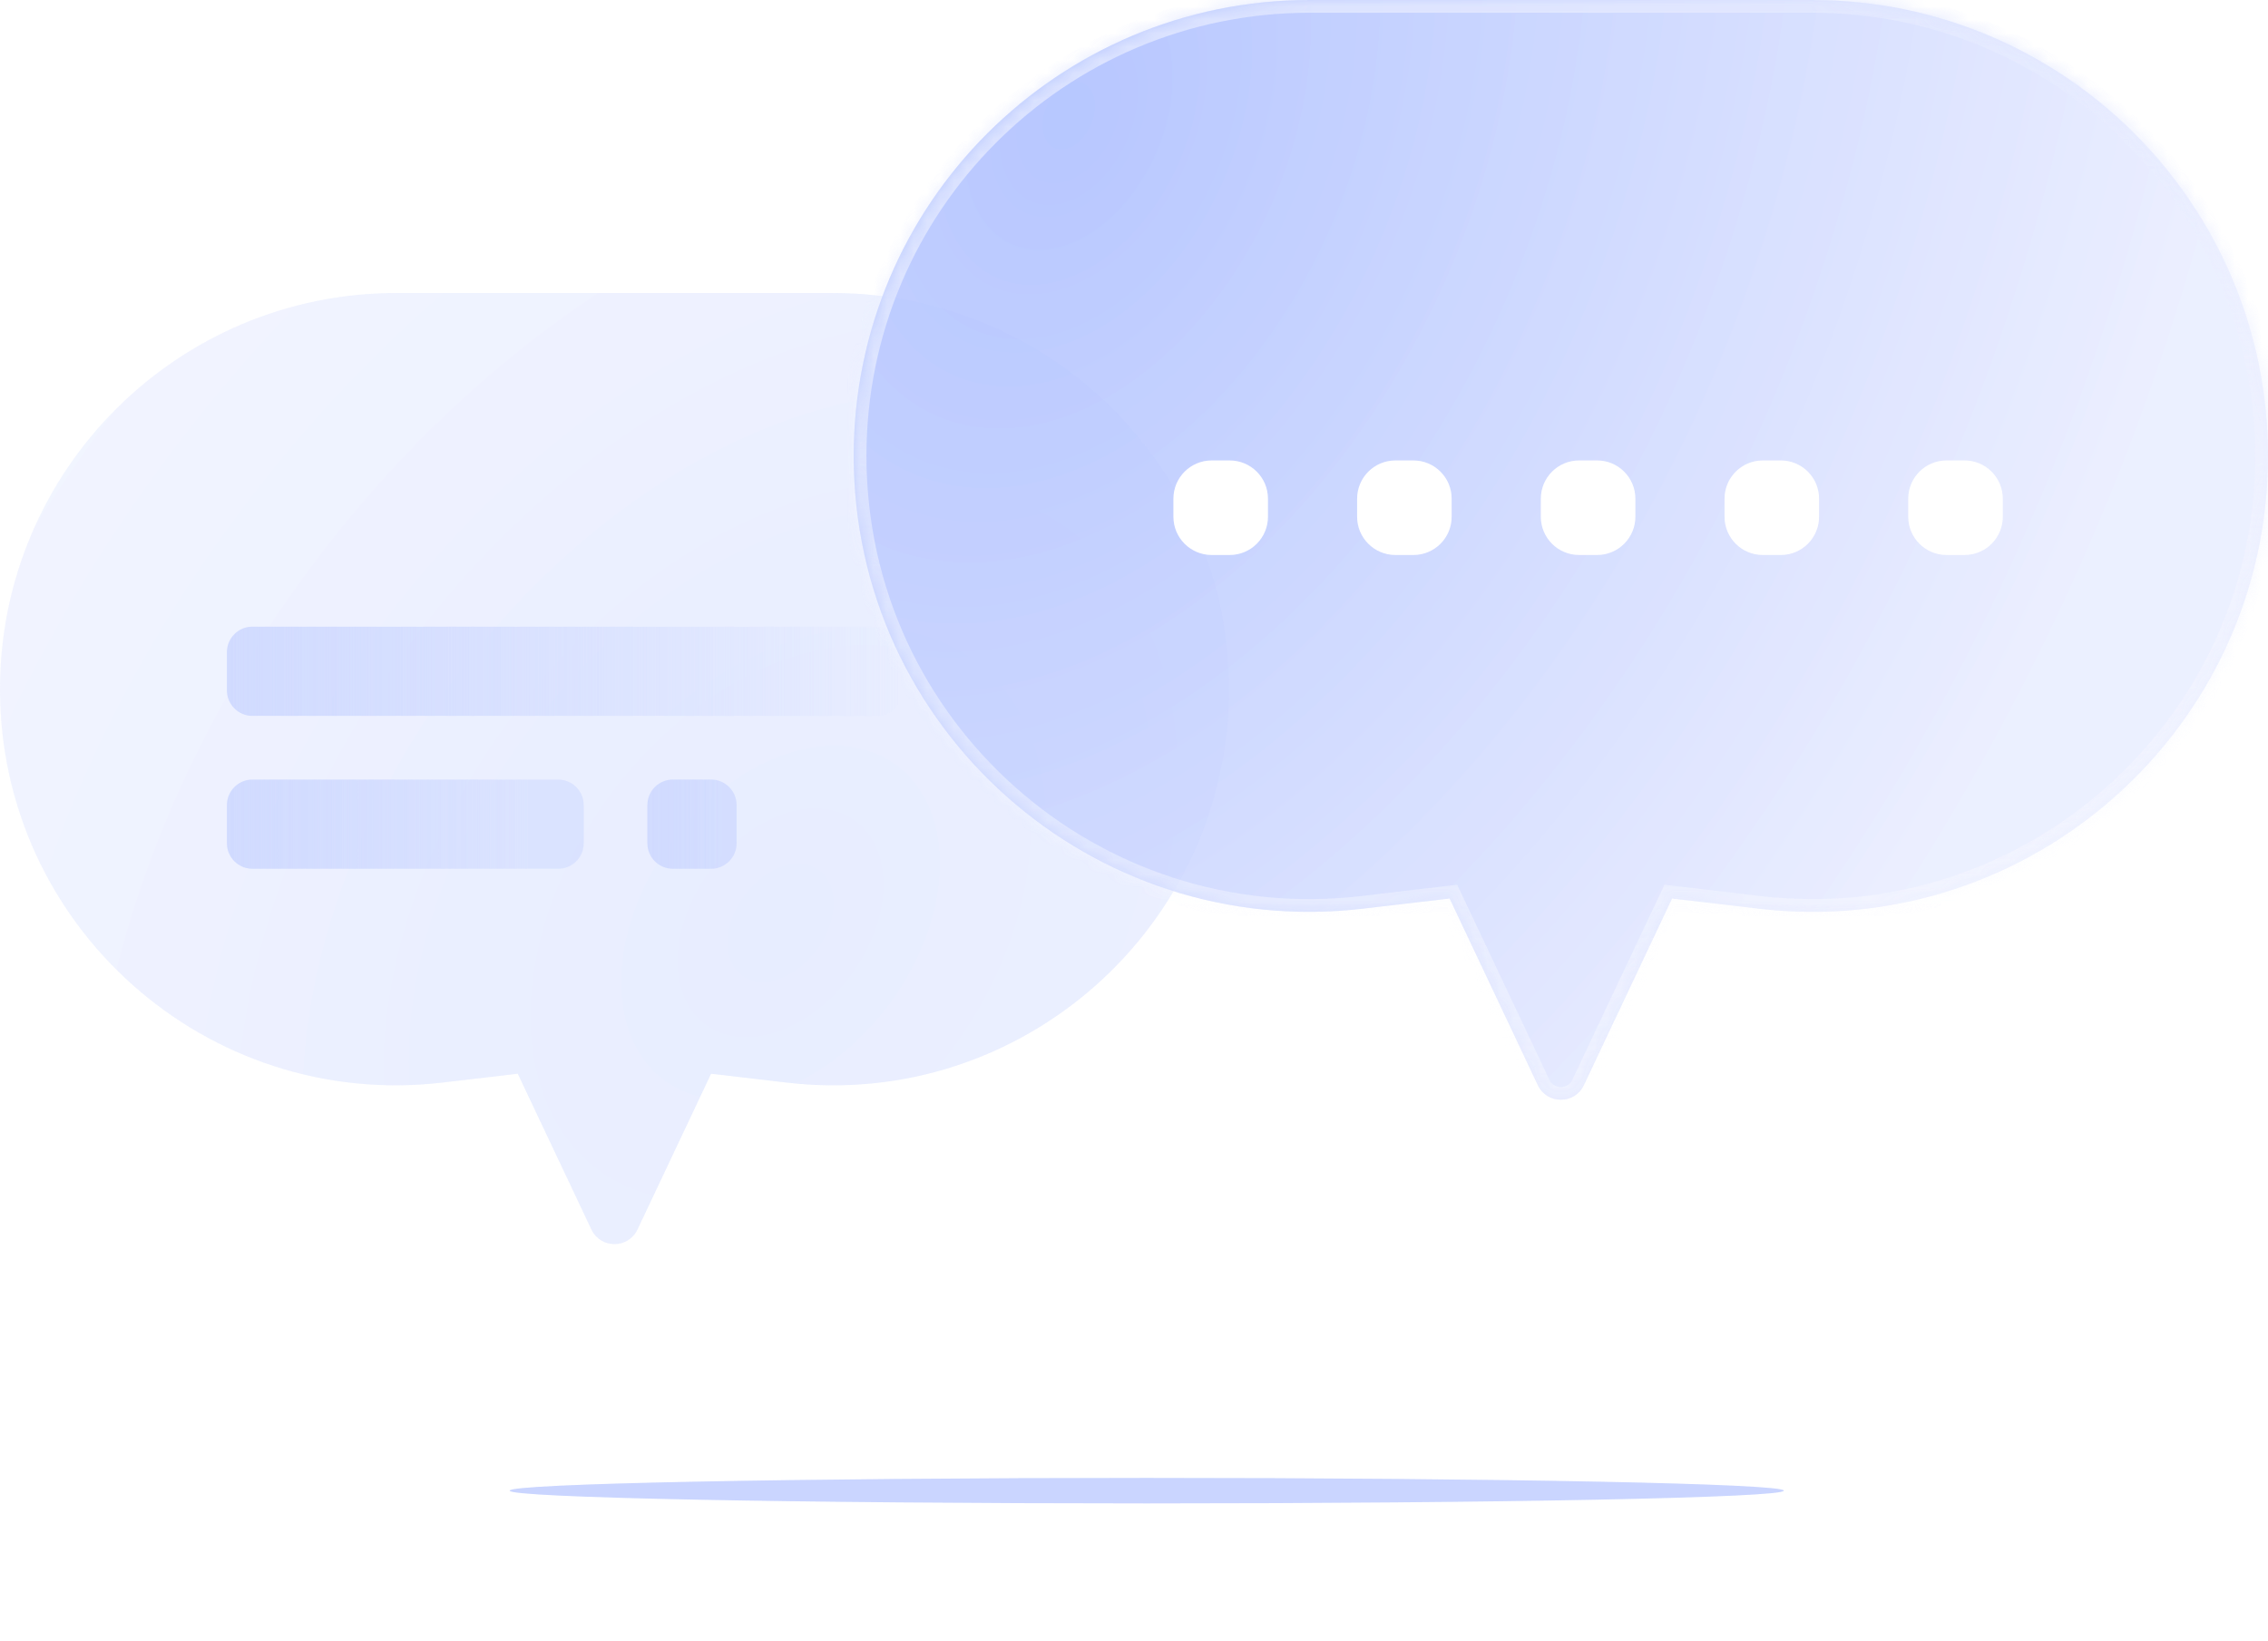 <svg width="170" height="123" viewBox="0 0 170 123" fill="none" xmlns="http://www.w3.org/2000/svg">
<g clip-path="url(#clip0_1674_8624)">
<path fill-rule="evenodd" clip-rule="evenodd" d="M58.964 81.152C76.612 83.218 92.112 69.428 92.112 51.66C92.112 35.261 78.817 21.966 62.418 21.966H29.694C13.294 21.966 1.43366e-06 35.261 0 51.66C-1.55333e-06 69.428 15.5 83.218 33.147 81.152L38.813 80.488L44.329 92.165C45.018 93.624 47.094 93.624 47.783 92.165L53.299 80.488L58.964 81.152Z" fill="url(#paint0_radial_1674_8624)" fill-opacity="0.6"/>
<g filter="url(#filter0_d_1674_8624)">
<path d="M69.719 42.977H22.921C21.866 42.977 21.011 43.833 21.011 44.888V47.753C21.011 48.808 21.866 49.663 22.921 49.663H69.719C70.774 49.663 71.629 48.808 71.629 47.753V44.888C71.629 43.833 70.774 42.977 69.719 42.977Z" fill="url(#paint1_linear_1674_8624)"/>
</g>
<g filter="url(#filter1_d_1674_8624)">
<path d="M45.843 54.438H22.921C21.866 54.438 21.011 55.293 21.011 56.348V59.213C21.011 60.268 21.866 61.123 22.921 61.123H45.843C46.898 61.123 47.753 60.268 47.753 59.213V56.348C47.753 55.293 46.898 54.438 45.843 54.438Z" fill="url(#paint2_linear_1674_8624)"/>
</g>
<g filter="url(#filter2_d_1674_8624)">
<path d="M57.304 54.438H54.438C53.383 54.438 52.528 55.293 52.528 56.348V59.213C52.528 60.268 53.383 61.123 54.438 61.123H57.304C58.358 61.123 59.214 60.268 59.214 59.213V56.348C59.214 55.293 58.358 54.438 57.304 54.438Z" fill="url(#paint3_linear_1674_8624)"/>
</g>
<path fill-rule="evenodd" clip-rule="evenodd" d="M131.85 68.116C152.161 70.495 170 54.623 170 34.174C170 15.3 154.7 6.2802e-06 135.826 3.29259e-06L98.163 0C79.289 -1.65e-06 63.989 15.3 63.989 34.174C63.989 54.623 81.828 70.495 102.138 68.116L108.659 67.353L115.268 81.344C115.956 82.803 118.033 82.803 118.721 81.344L125.33 67.353L131.85 68.116Z" fill="url(#paint4_radial_1674_8624)" fill-opacity="0.7"/>
<mask id="mask0_1674_8624" style="mask-type:luminance" maskUnits="userSpaceOnUse" x="63" y="0" width="107" height="83">
<path fill-rule="evenodd" clip-rule="evenodd" d="M131.85 68.116C152.161 70.495 170 54.623 170 34.174C170 15.3 154.7 6.2802e-06 135.826 3.29259e-06L98.163 0C79.289 -1.65e-06 63.989 15.3 63.989 34.174C63.989 54.623 81.828 70.495 102.138 68.116L108.659 67.353L115.268 81.344C115.956 82.803 118.033 82.803 118.721 81.344L125.33 67.353L131.85 68.116Z" fill="white"/>
</mask>
<g mask="url(#mask0_1674_8624)">
<path d="M108.659 67.353L109.522 66.945L109.229 66.324L108.547 66.404L108.659 67.353ZM125.33 67.353L125.442 66.404L124.76 66.324L124.467 66.945L125.33 67.353ZM169.045 34.174C169.045 54.052 151.705 69.48 131.962 67.168L131.739 69.065C152.618 71.51 170.955 55.195 170.955 34.174H169.045ZM135.826 0.955C154.172 0.955 169.045 15.828 169.045 34.174H170.955C170.955 14.773 155.227 -0.955 135.826 -0.955V0.955ZM98.163 0.955H135.826V-0.955L98.163 -0.955V0.955ZM64.944 34.174C64.944 15.828 79.817 0.955 98.163 0.955V-0.955C78.762 -0.955 63.034 14.773 63.034 34.174H64.944ZM102.027 67.168C82.284 69.48 64.944 54.052 64.944 34.174H63.034C63.034 55.195 81.371 71.51 102.249 69.065L102.027 67.168ZM108.547 66.404L102.027 67.168L102.249 69.065L108.769 68.301L108.547 66.404ZM116.131 80.936L109.522 66.945L107.794 67.761L114.403 81.752L116.131 80.936ZM117.858 80.936C117.513 81.665 116.476 81.665 116.131 80.936L114.403 81.752C115.438 83.94 118.551 83.94 119.585 81.752L117.858 80.936ZM124.467 66.945L117.858 80.936L119.585 81.752L126.194 67.761L124.467 66.945ZM131.962 67.168L125.442 66.404L125.219 68.301L131.739 69.065L131.962 67.168Z" fill="url(#paint5_linear_1674_8624)"/>
</g>
<g filter="url(#filter3_d_1674_8624)">
<path d="M90.174 31.517H88.82C87.238 31.517 85.955 32.8 85.955 34.382V35.736C85.955 37.319 87.238 38.602 88.82 38.602H90.174C91.757 38.602 93.04 37.319 93.04 35.736V34.382C93.04 32.8 91.757 31.517 90.174 31.517Z" fill="white"/>
<path d="M103.944 31.517H102.59C101.008 31.517 99.725 32.8 99.725 34.382V35.736C99.725 37.319 101.008 38.602 102.59 38.602H103.944C105.527 38.602 106.81 37.319 106.81 35.736V34.382C106.81 32.8 105.527 31.517 103.944 31.517Z" fill="white"/>
<path d="M117.714 31.517H116.36C114.778 31.517 113.495 32.8 113.495 34.382V35.736C113.495 37.319 114.778 38.602 116.36 38.602H117.714C119.297 38.602 120.58 37.319 120.58 35.736V34.382C120.58 32.8 119.297 31.517 117.714 31.517Z" fill="white"/>
<path d="M131.484 31.517H130.13C128.548 31.517 127.265 32.8 127.265 34.382V35.736C127.265 37.319 128.548 38.602 130.13 38.602H131.484C133.067 38.602 134.35 37.319 134.35 35.736V34.382C134.35 32.8 133.067 31.517 131.484 31.517Z" fill="white"/>
<path d="M145.255 31.517H143.9C142.318 31.517 141.035 32.8 141.035 34.382V35.736C141.035 37.319 142.318 38.602 143.9 38.602H145.255C146.837 38.602 148.12 37.319 148.12 35.736V34.382C148.12 32.8 146.837 31.517 145.255 31.517Z" fill="white"/>
</g>
<g filter="url(#filter4_f_1674_8624)">
<path d="M85.955 112.697C112.328 112.697 133.708 112.269 133.708 111.742C133.708 111.214 112.328 110.787 85.955 110.787C59.582 110.787 38.202 111.214 38.202 111.742C38.202 112.269 59.582 112.697 85.955 112.697Z" fill="#7191FF" fill-opacity="0.3"/>
</g>
<g style="mix-blend-mode:multiply" opacity="0.4">
<path fill-rule="evenodd" clip-rule="evenodd" d="M58.964 81.152C76.612 83.218 92.112 69.428 92.112 51.66C92.112 35.261 78.817 21.966 62.418 21.966H29.694C13.294 21.966 1.43366e-06 35.261 0 51.66C-1.55333e-06 69.428 15.5 83.218 33.147 81.152L38.813 80.488L44.329 92.165C45.018 93.624 47.094 93.624 47.783 92.165L53.299 80.488L58.964 81.152Z" fill="url(#paint6_radial_1674_8624)" fill-opacity="0.6"/>
<g filter="url(#filter5_d_1674_8624)">
<path d="M69.719 42.977H22.921C21.866 42.977 21.011 43.833 21.011 44.888V47.753C21.011 48.808 21.866 49.663 22.921 49.663H69.719C70.774 49.663 71.629 48.808 71.629 47.753V44.888C71.629 43.833 70.774 42.977 69.719 42.977Z" fill="url(#paint7_linear_1674_8624)"/>
</g>
<g filter="url(#filter6_d_1674_8624)">
<path d="M45.843 54.438H22.921C21.866 54.438 21.011 55.293 21.011 56.348V59.213C21.011 60.268 21.866 61.123 22.921 61.123H45.843C46.898 61.123 47.753 60.268 47.753 59.213V56.348C47.753 55.293 46.898 54.438 45.843 54.438Z" fill="url(#paint8_linear_1674_8624)"/>
</g>
<g filter="url(#filter7_d_1674_8624)">
<path d="M57.304 54.438H54.438C53.383 54.438 52.528 55.293 52.528 56.348V59.213C52.528 60.268 53.383 61.123 54.438 61.123H57.304C58.358 61.123 59.214 60.268 59.214 59.213V56.348C59.214 55.293 58.358 54.438 57.304 54.438Z" fill="url(#paint9_linear_1674_8624)"/>
</g>
<path fill-rule="evenodd" clip-rule="evenodd" d="M131.85 68.116C152.161 70.495 170 54.623 170 34.174C170 15.3 154.7 6.2802e-06 135.826 3.29259e-06L98.163 0C79.289 -1.65e-06 63.989 15.3 63.989 34.174C63.989 54.623 81.828 70.495 102.138 68.116L108.659 67.353L115.268 81.344C115.956 82.803 118.033 82.803 118.721 81.344L125.33 67.353L131.85 68.116Z" fill="url(#paint10_radial_1674_8624)" fill-opacity="0.7"/>
<mask id="mask1_1674_8624" style="mask-type:luminance" maskUnits="userSpaceOnUse" x="63" y="0" width="107" height="83">
<g style="mix-blend-mode:multiply" opacity="0.4">
<path fill-rule="evenodd" clip-rule="evenodd" d="M131.85 68.116C152.161 70.495 170 54.623 170 34.174C170 15.3 154.7 6.2802e-06 135.826 3.29259e-06L98.163 0C79.289 -1.65e-06 63.989 15.3 63.989 34.174C63.989 54.623 81.828 70.495 102.138 68.116L108.659 67.353L115.268 81.344C115.956 82.803 118.033 82.803 118.721 81.344L125.33 67.353L131.85 68.116Z" fill="white"/>
</g>
</mask>
<g mask="url(#mask1_1674_8624)">
<path d="M108.659 67.353L109.522 66.945L109.229 66.324L108.547 66.404L108.659 67.353ZM125.33 67.353L125.442 66.404L124.76 66.324L124.467 66.945L125.33 67.353ZM169.045 34.174C169.045 54.052 151.705 69.48 131.962 67.168L131.739 69.065C152.618 71.51 170.955 55.195 170.955 34.174H169.045ZM135.826 0.955C154.172 0.955 169.045 15.828 169.045 34.174H170.955C170.955 14.773 155.227 -0.955 135.826 -0.955V0.955ZM98.163 0.955H135.826V-0.955L98.163 -0.955V0.955ZM64.944 34.174C64.944 15.828 79.817 0.955 98.163 0.955V-0.955C78.762 -0.955 63.034 14.773 63.034 34.174H64.944ZM102.027 67.168C82.284 69.48 64.944 54.052 64.944 34.174H63.034C63.034 55.195 81.371 71.51 102.249 69.065L102.027 67.168ZM108.547 66.404L102.027 67.168L102.249 69.065L108.769 68.301L108.547 66.404ZM116.131 80.936L109.522 66.945L107.794 67.761L114.403 81.752L116.131 80.936ZM117.858 80.936C117.513 81.665 116.476 81.665 116.131 80.936L114.403 81.752C115.438 83.94 118.551 83.94 119.585 81.752L117.858 80.936ZM124.467 66.945L117.858 80.936L119.585 81.752L126.194 67.761L124.467 66.945ZM131.962 67.168L125.442 66.404L125.219 68.301L131.739 69.065L131.962 67.168Z" fill="url(#paint11_linear_1674_8624)"/>
</g>
<g filter="url(#filter8_d_1674_8624)">
<path d="M90.174 31.517H88.82C87.238 31.517 85.955 32.8 85.955 34.382V35.736C85.955 37.319 87.238 38.602 88.82 38.602H90.174C91.757 38.602 93.04 37.319 93.04 35.736V34.382C93.04 32.8 91.757 31.517 90.174 31.517Z" fill="white"/>
<path d="M103.944 31.517H102.59C101.008 31.517 99.725 32.8 99.725 34.382V35.736C99.725 37.319 101.008 38.602 102.59 38.602H103.944C105.527 38.602 106.81 37.319 106.81 35.736V34.382C106.81 32.8 105.527 31.517 103.944 31.517Z" fill="white"/>
<path d="M117.714 31.517H116.36C114.778 31.517 113.495 32.8 113.495 34.382V35.736C113.495 37.319 114.778 38.602 116.36 38.602H117.714C119.297 38.602 120.58 37.319 120.58 35.736V34.382C120.58 32.8 119.297 31.517 117.714 31.517Z" fill="white"/>
<path d="M131.484 31.517H130.13C128.548 31.517 127.265 32.8 127.265 34.382V35.736C127.265 37.319 128.548 38.602 130.13 38.602H131.484C133.067 38.602 134.35 37.319 134.35 35.736V34.382C134.35 32.8 133.067 31.517 131.484 31.517Z" fill="white"/>
<path d="M145.255 31.517H143.9C142.318 31.517 141.035 32.8 141.035 34.382V35.736C141.035 37.319 142.318 38.602 143.9 38.602H145.255C146.837 38.602 148.12 37.319 148.12 35.736V34.382C148.12 32.8 146.837 31.517 145.255 31.517Z" fill="white"/>
</g>
<g style="mix-blend-mode:multiply" opacity="0.5">
<path fill-rule="evenodd" clip-rule="evenodd" d="M131.85 68.116C152.161 70.495 170 54.623 170 34.174C170 15.3 154.7 6.2802e-06 135.826 3.29259e-06L98.163 0C79.289 -1.65e-06 63.989 15.3 63.989 34.174C63.989 54.623 81.828 70.495 102.138 68.116L108.659 67.353L115.268 81.344C115.956 82.803 118.033 82.803 118.721 81.344L125.33 67.353L131.85 68.116Z" fill="url(#paint12_radial_1674_8624)" fill-opacity="0.7"/>
<mask id="mask2_1674_8624" style="mask-type:luminance" maskUnits="userSpaceOnUse" x="63" y="0" width="107" height="83">
<g style="mix-blend-mode:multiply" opacity="0.5">
<path fill-rule="evenodd" clip-rule="evenodd" d="M131.85 68.116C152.161 70.495 170 54.623 170 34.174C170 15.3 154.7 6.2802e-06 135.826 3.29259e-06L98.163 0C79.289 -1.65e-06 63.989 15.3 63.989 34.174C63.989 54.623 81.828 70.495 102.138 68.116L108.659 67.353L115.268 81.344C115.956 82.803 118.033 82.803 118.721 81.344L125.33 67.353L131.85 68.116Z" fill="white"/>
</g>
</mask>
<g mask="url(#mask2_1674_8624)">
<path d="M108.659 67.353L109.522 66.945L109.229 66.324L108.547 66.404L108.659 67.353ZM125.33 67.353L125.442 66.404L124.76 66.324L124.467 66.945L125.33 67.353ZM169.045 34.174C169.045 54.052 151.705 69.48 131.962 67.168L131.739 69.065C152.618 71.51 170.955 55.195 170.955 34.174H169.045ZM135.826 0.955C154.172 0.955 169.045 15.828 169.045 34.174H170.955C170.955 14.773 155.227 -0.955 135.826 -0.955V0.955ZM98.163 0.955H135.826V-0.955L98.163 -0.955V0.955ZM64.944 34.174C64.944 15.828 79.817 0.955 98.163 0.955V-0.955C78.762 -0.955 63.034 14.773 63.034 34.174H64.944ZM102.027 67.168C82.284 69.48 64.944 54.052 64.944 34.174H63.034C63.034 55.195 81.371 71.51 102.249 69.065L102.027 67.168ZM108.547 66.404L102.027 67.168L102.249 69.065L108.769 68.301L108.547 66.404ZM116.131 80.936L109.522 66.945L107.794 67.761L114.403 81.752L116.131 80.936ZM117.858 80.936C117.513 81.665 116.476 81.665 116.131 80.936L114.403 81.752C115.438 83.94 118.551 83.94 119.585 81.752L117.858 80.936ZM124.467 66.945L117.858 80.936L119.585 81.752L126.194 67.761L124.467 66.945ZM131.962 67.168L125.442 66.404L125.219 68.301L131.739 69.065L131.962 67.168Z" fill="url(#paint13_linear_1674_8624)"/>
</g>
<g filter="url(#filter9_d_1674_8624)">
<path d="M90.174 31.517H88.82C87.238 31.517 85.955 32.8 85.955 34.382V35.736C85.955 37.319 87.238 38.602 88.82 38.602H90.174C91.757 38.602 93.04 37.319 93.04 35.736V34.382C93.04 32.8 91.757 31.517 90.174 31.517Z" fill="white"/>
<path d="M103.944 31.517H102.59C101.008 31.517 99.725 32.8 99.725 34.382V35.736C99.725 37.319 101.008 38.602 102.59 38.602H103.944C105.527 38.602 106.81 37.319 106.81 35.736V34.382C106.81 32.8 105.527 31.517 103.944 31.517Z" fill="white"/>
<path d="M117.714 31.517H116.36C114.778 31.517 113.495 32.8 113.495 34.382V35.736C113.495 37.319 114.778 38.602 116.36 38.602H117.714C119.297 38.602 120.58 37.319 120.58 35.736V34.382C120.58 32.8 119.297 31.517 117.714 31.517Z" fill="white"/>
<path d="M131.484 31.517H130.13C128.548 31.517 127.265 32.8 127.265 34.382V35.736C127.265 37.319 128.548 38.602 130.13 38.602H131.484C133.067 38.602 134.35 37.319 134.35 35.736V34.382C134.35 32.8 133.067 31.517 131.484 31.517Z" fill="white"/>
<path d="M145.255 31.517H143.9C142.318 31.517 141.035 32.8 141.035 34.382V35.736C141.035 37.319 142.318 38.602 143.9 38.602H145.255C146.837 38.602 148.12 37.319 148.12 35.736V34.382C148.12 32.8 146.837 31.517 145.255 31.517Z" fill="white"/>
</g>
</g>
<g filter="url(#filter10_f_1674_8624)">
<path d="M85.955 112.697C112.328 112.697 133.708 112.269 133.708 111.742C133.708 111.214 112.328 110.787 85.955 110.787C59.582 110.787 38.202 111.214 38.202 111.742C38.202 112.269 59.582 112.697 85.955 112.697Z" fill="#7191FF" fill-opacity="0.3"/>
</g>
</g>
</g>
<defs>
<filter id="filter0_d_1674_8624" x="13.011" y="42.977" width="58.618" height="14.685" filterUnits="userSpaceOnUse" color-interpolation-filters="sRGB">
<feFlood flood-opacity="0" result="BackgroundImageFix"/>
<feColorMatrix in="SourceAlpha" type="matrix" values="0 0 0 0 0 0 0 0 0 0 0 0 0 0 0 0 0 0 127 0" result="hardAlpha"/>
<feOffset dx="-4" dy="4"/>
<feGaussianBlur stdDeviation="2"/>
<feComposite in2="hardAlpha" operator="out"/>
<feColorMatrix type="matrix" values="0 0 0 0 0.824 0 0 0 0 0.863 0 0 0 0 1 0 0 0 0.2 0"/>
<feBlend mode="normal" in2="BackgroundImageFix" result="effect1_dropShadow_1674_8624"/>
<feBlend mode="normal" in="SourceGraphic" in2="effect1_dropShadow_1674_8624" result="shape"/>
</filter>
<filter id="filter1_d_1674_8624" x="13.011" y="54.438" width="34.742" height="14.685" filterUnits="userSpaceOnUse" color-interpolation-filters="sRGB">
<feFlood flood-opacity="0" result="BackgroundImageFix"/>
<feColorMatrix in="SourceAlpha" type="matrix" values="0 0 0 0 0 0 0 0 0 0 0 0 0 0 0 0 0 0 127 0" result="hardAlpha"/>
<feOffset dx="-4" dy="4"/>
<feGaussianBlur stdDeviation="2"/>
<feComposite in2="hardAlpha" operator="out"/>
<feColorMatrix type="matrix" values="0 0 0 0 0.824 0 0 0 0 0.863 0 0 0 0 1 0 0 0 0.2 0"/>
<feBlend mode="normal" in2="BackgroundImageFix" result="effect1_dropShadow_1674_8624"/>
<feBlend mode="normal" in="SourceGraphic" in2="effect1_dropShadow_1674_8624" result="shape"/>
</filter>
<filter id="filter2_d_1674_8624" x="44.528" y="54.438" width="14.685" height="14.685" filterUnits="userSpaceOnUse" color-interpolation-filters="sRGB">
<feFlood flood-opacity="0" result="BackgroundImageFix"/>
<feColorMatrix in="SourceAlpha" type="matrix" values="0 0 0 0 0 0 0 0 0 0 0 0 0 0 0 0 0 0 127 0" result="hardAlpha"/>
<feOffset dx="-4" dy="4"/>
<feGaussianBlur stdDeviation="2"/>
<feComposite in2="hardAlpha" operator="out"/>
<feColorMatrix type="matrix" values="0 0 0 0 0.824 0 0 0 0 0.863 0 0 0 0 1 0 0 0 0.2 0"/>
<feBlend mode="normal" in2="BackgroundImageFix" result="effect1_dropShadow_1674_8624"/>
<feBlend mode="normal" in="SourceGraphic" in2="effect1_dropShadow_1674_8624" result="shape"/>
</filter>
<filter id="filter3_d_1674_8624" x="82.955" y="29.517" width="72.165" height="17.084" filterUnits="userSpaceOnUse" color-interpolation-filters="sRGB">
<feFlood flood-opacity="0" result="BackgroundImageFix"/>
<feColorMatrix in="SourceAlpha" type="matrix" values="0 0 0 0 0 0 0 0 0 0 0 0 0 0 0 0 0 0 127 0" result="hardAlpha"/>
<feOffset dx="2" dy="3"/>
<feGaussianBlur stdDeviation="2.5"/>
<feComposite in2="hardAlpha" operator="out"/>
<feColorMatrix type="matrix" values="0 0 0 0 0.83 0 0 0 0 0.868 0 0 0 0 1 0 0 0 0.6 0"/>
<feBlend mode="normal" in2="BackgroundImageFix" result="effect1_dropShadow_1674_8624"/>
<feBlend mode="normal" in="SourceGraphic" in2="effect1_dropShadow_1674_8624" result="shape"/>
</filter>
<filter id="filter4_f_1674_8624" x="28.202" y="100.787" width="115.506" height="21.91" filterUnits="userSpaceOnUse" color-interpolation-filters="sRGB">
<feFlood flood-opacity="0" result="BackgroundImageFix"/>
<feBlend mode="normal" in="SourceGraphic" in2="BackgroundImageFix" result="shape"/>
<feGaussianBlur stdDeviation="5" result="effect1_foregroundBlur_1674_8624"/>
</filter>
<filter id="filter5_d_1674_8624" x="13.011" y="42.977" width="58.618" height="14.685" filterUnits="userSpaceOnUse" color-interpolation-filters="sRGB">
<feFlood flood-opacity="0" result="BackgroundImageFix"/>
<feColorMatrix in="SourceAlpha" type="matrix" values="0 0 0 0 0 0 0 0 0 0 0 0 0 0 0 0 0 0 127 0" result="hardAlpha"/>
<feOffset dx="-4" dy="4"/>
<feGaussianBlur stdDeviation="2"/>
<feComposite in2="hardAlpha" operator="out"/>
<feColorMatrix type="matrix" values="0 0 0 0 0.824 0 0 0 0 0.863 0 0 0 0 1 0 0 0 0.2 0"/>
<feBlend mode="normal" in2="BackgroundImageFix" result="effect1_dropShadow_1674_8624"/>
<feBlend mode="normal" in="SourceGraphic" in2="effect1_dropShadow_1674_8624" result="shape"/>
</filter>
<filter id="filter6_d_1674_8624" x="13.011" y="54.438" width="34.742" height="14.685" filterUnits="userSpaceOnUse" color-interpolation-filters="sRGB">
<feFlood flood-opacity="0" result="BackgroundImageFix"/>
<feColorMatrix in="SourceAlpha" type="matrix" values="0 0 0 0 0 0 0 0 0 0 0 0 0 0 0 0 0 0 127 0" result="hardAlpha"/>
<feOffset dx="-4" dy="4"/>
<feGaussianBlur stdDeviation="2"/>
<feComposite in2="hardAlpha" operator="out"/>
<feColorMatrix type="matrix" values="0 0 0 0 0.824 0 0 0 0 0.863 0 0 0 0 1 0 0 0 0.2 0"/>
<feBlend mode="normal" in2="BackgroundImageFix" result="effect1_dropShadow_1674_8624"/>
<feBlend mode="normal" in="SourceGraphic" in2="effect1_dropShadow_1674_8624" result="shape"/>
</filter>
<filter id="filter7_d_1674_8624" x="44.528" y="54.438" width="14.685" height="14.685" filterUnits="userSpaceOnUse" color-interpolation-filters="sRGB">
<feFlood flood-opacity="0" result="BackgroundImageFix"/>
<feColorMatrix in="SourceAlpha" type="matrix" values="0 0 0 0 0 0 0 0 0 0 0 0 0 0 0 0 0 0 127 0" result="hardAlpha"/>
<feOffset dx="-4" dy="4"/>
<feGaussianBlur stdDeviation="2"/>
<feComposite in2="hardAlpha" operator="out"/>
<feColorMatrix type="matrix" values="0 0 0 0 0.824 0 0 0 0 0.863 0 0 0 0 1 0 0 0 0.2 0"/>
<feBlend mode="normal" in2="BackgroundImageFix" result="effect1_dropShadow_1674_8624"/>
<feBlend mode="normal" in="SourceGraphic" in2="effect1_dropShadow_1674_8624" result="shape"/>
</filter>
<filter id="filter8_d_1674_8624" x="82.955" y="29.517" width="72.165" height="17.084" filterUnits="userSpaceOnUse" color-interpolation-filters="sRGB">
<feFlood flood-opacity="0" result="BackgroundImageFix"/>
<feColorMatrix in="SourceAlpha" type="matrix" values="0 0 0 0 0 0 0 0 0 0 0 0 0 0 0 0 0 0 127 0" result="hardAlpha"/>
<feOffset dx="2" dy="3"/>
<feGaussianBlur stdDeviation="2.5"/>
<feComposite in2="hardAlpha" operator="out"/>
<feColorMatrix type="matrix" values="0 0 0 0 0.83 0 0 0 0 0.868 0 0 0 0 1 0 0 0 0.6 0"/>
<feBlend mode="normal" in2="BackgroundImageFix" result="effect1_dropShadow_1674_8624"/>
<feBlend mode="normal" in="SourceGraphic" in2="effect1_dropShadow_1674_8624" result="shape"/>
</filter>
<filter id="filter9_d_1674_8624" x="82.955" y="29.517" width="72.165" height="17.084" filterUnits="userSpaceOnUse" color-interpolation-filters="sRGB">
<feFlood flood-opacity="0" result="BackgroundImageFix"/>
<feColorMatrix in="SourceAlpha" type="matrix" values="0 0 0 0 0 0 0 0 0 0 0 0 0 0 0 0 0 0 127 0" result="hardAlpha"/>
<feOffset dx="2" dy="3"/>
<feGaussianBlur stdDeviation="2.5"/>
<feComposite in2="hardAlpha" operator="out"/>
<feColorMatrix type="matrix" values="0 0 0 0 0.83 0 0 0 0 0.868 0 0 0 0 1 0 0 0 0.6 0"/>
<feBlend mode="normal" in2="BackgroundImageFix" result="effect1_dropShadow_1674_8624"/>
<feBlend mode="normal" in="SourceGraphic" in2="effect1_dropShadow_1674_8624" result="shape"/>
</filter>
<filter id="filter10_f_1674_8624" x="28.202" y="100.787" width="115.506" height="21.91" filterUnits="userSpaceOnUse" color-interpolation-filters="sRGB">
<feFlood flood-opacity="0" result="BackgroundImageFix"/>
<feBlend mode="normal" in="SourceGraphic" in2="BackgroundImageFix" result="shape"/>
<feGaussianBlur stdDeviation="5" result="effect1_foregroundBlur_1674_8624"/>
</filter>
<radialGradient id="paint0_radial_1674_8624" cx="0" cy="0" r="1" gradientUnits="userSpaceOnUse" gradientTransform="translate(58.503 69.045) rotate(-144.069) scale(72.904 106.349)">
<stop stop-color="#DCE4FF"/>
<stop offset="1" stop-color="#EEF1FF"/>
</radialGradient>
<linearGradient id="paint1_linear_1674_8624" x1="21.011" y1="46.32" x2="71.629" y2="46.32" gradientUnits="userSpaceOnUse">
<stop stop-color="#D1DBFF"/>
<stop offset="1" stop-color="#C9D5FF" stop-opacity="0"/>
</linearGradient>
<linearGradient id="paint2_linear_1674_8624" x1="21.011" y1="57.781" x2="43.593" y2="57.781" gradientUnits="userSpaceOnUse">
<stop stop-color="#D1DBFF"/>
<stop offset="1" stop-color="#C9D5FF" stop-opacity="0.4"/>
</linearGradient>
<linearGradient id="paint3_linear_1674_8624" x1="52.528" y1="57.781" x2="58.174" y2="57.781" gradientUnits="userSpaceOnUse">
<stop stop-color="#D1DBFF"/>
<stop offset="1" stop-color="#C9D5FF" stop-opacity="0.6"/>
</linearGradient>
<radialGradient id="paint4_radial_1674_8624" cx="0" cy="0" r="1" gradientUnits="userSpaceOnUse" gradientTransform="translate(80.225 8.595) rotate(24.798) scale(83.113 121.389)">
<stop stop-color="#A5B9FF"/>
<stop offset="1" stop-color="#E7EBFF"/>
</radialGradient>
<linearGradient id="paint5_linear_1674_8624" x1="116.994" y1="-2.19995e-05" x2="116.994" y2="82.438" gradientUnits="userSpaceOnUse">
<stop stop-color="#E6EBFF"/>
<stop offset="1" stop-color="white" stop-opacity="0.4"/>
</linearGradient>
<radialGradient id="paint6_radial_1674_8624" cx="0" cy="0" r="1" gradientUnits="userSpaceOnUse" gradientTransform="translate(58.503 69.045) rotate(-144.069) scale(72.904 106.349)">
<stop stop-color="#DCE4FF"/>
<stop offset="1" stop-color="#EEF1FF"/>
</radialGradient>
<linearGradient id="paint7_linear_1674_8624" x1="21.011" y1="46.32" x2="71.629" y2="46.32" gradientUnits="userSpaceOnUse">
<stop stop-color="#D1DBFF"/>
<stop offset="1" stop-color="#C9D5FF" stop-opacity="0"/>
</linearGradient>
<linearGradient id="paint8_linear_1674_8624" x1="21.011" y1="57.781" x2="43.593" y2="57.781" gradientUnits="userSpaceOnUse">
<stop stop-color="#D1DBFF"/>
<stop offset="1" stop-color="#C9D5FF" stop-opacity="0.4"/>
</linearGradient>
<linearGradient id="paint9_linear_1674_8624" x1="52.528" y1="57.781" x2="58.174" y2="57.781" gradientUnits="userSpaceOnUse">
<stop stop-color="#D1DBFF"/>
<stop offset="1" stop-color="#C9D5FF" stop-opacity="0.6"/>
</linearGradient>
<radialGradient id="paint10_radial_1674_8624" cx="0" cy="0" r="1" gradientUnits="userSpaceOnUse" gradientTransform="translate(80.225 8.595) rotate(24.798) scale(83.113 121.389)">
<stop stop-color="#A5B9FF"/>
<stop offset="1" stop-color="#E7EBFF"/>
</radialGradient>
<linearGradient id="paint11_linear_1674_8624" x1="116.994" y1="-2.19995e-05" x2="116.994" y2="82.438" gradientUnits="userSpaceOnUse">
<stop stop-color="#E6EBFF"/>
<stop offset="1" stop-color="white" stop-opacity="0.4"/>
</linearGradient>
<radialGradient id="paint12_radial_1674_8624" cx="0" cy="0" r="1" gradientUnits="userSpaceOnUse" gradientTransform="translate(80.225 8.595) rotate(24.798) scale(83.113 121.389)">
<stop stop-color="#A5B9FF"/>
<stop offset="1" stop-color="#E7EBFF"/>
</radialGradient>
<linearGradient id="paint13_linear_1674_8624" x1="116.994" y1="-2.19995e-05" x2="116.994" y2="82.438" gradientUnits="userSpaceOnUse">
<stop stop-color="#E6EBFF"/>
<stop offset="1" stop-color="white" stop-opacity="0.4"/>
</linearGradient>
<clipPath id="clip0_1674_8624">
<rect width="170" height="122.247" fill="white"/>
</clipPath>
</defs>
</svg>
